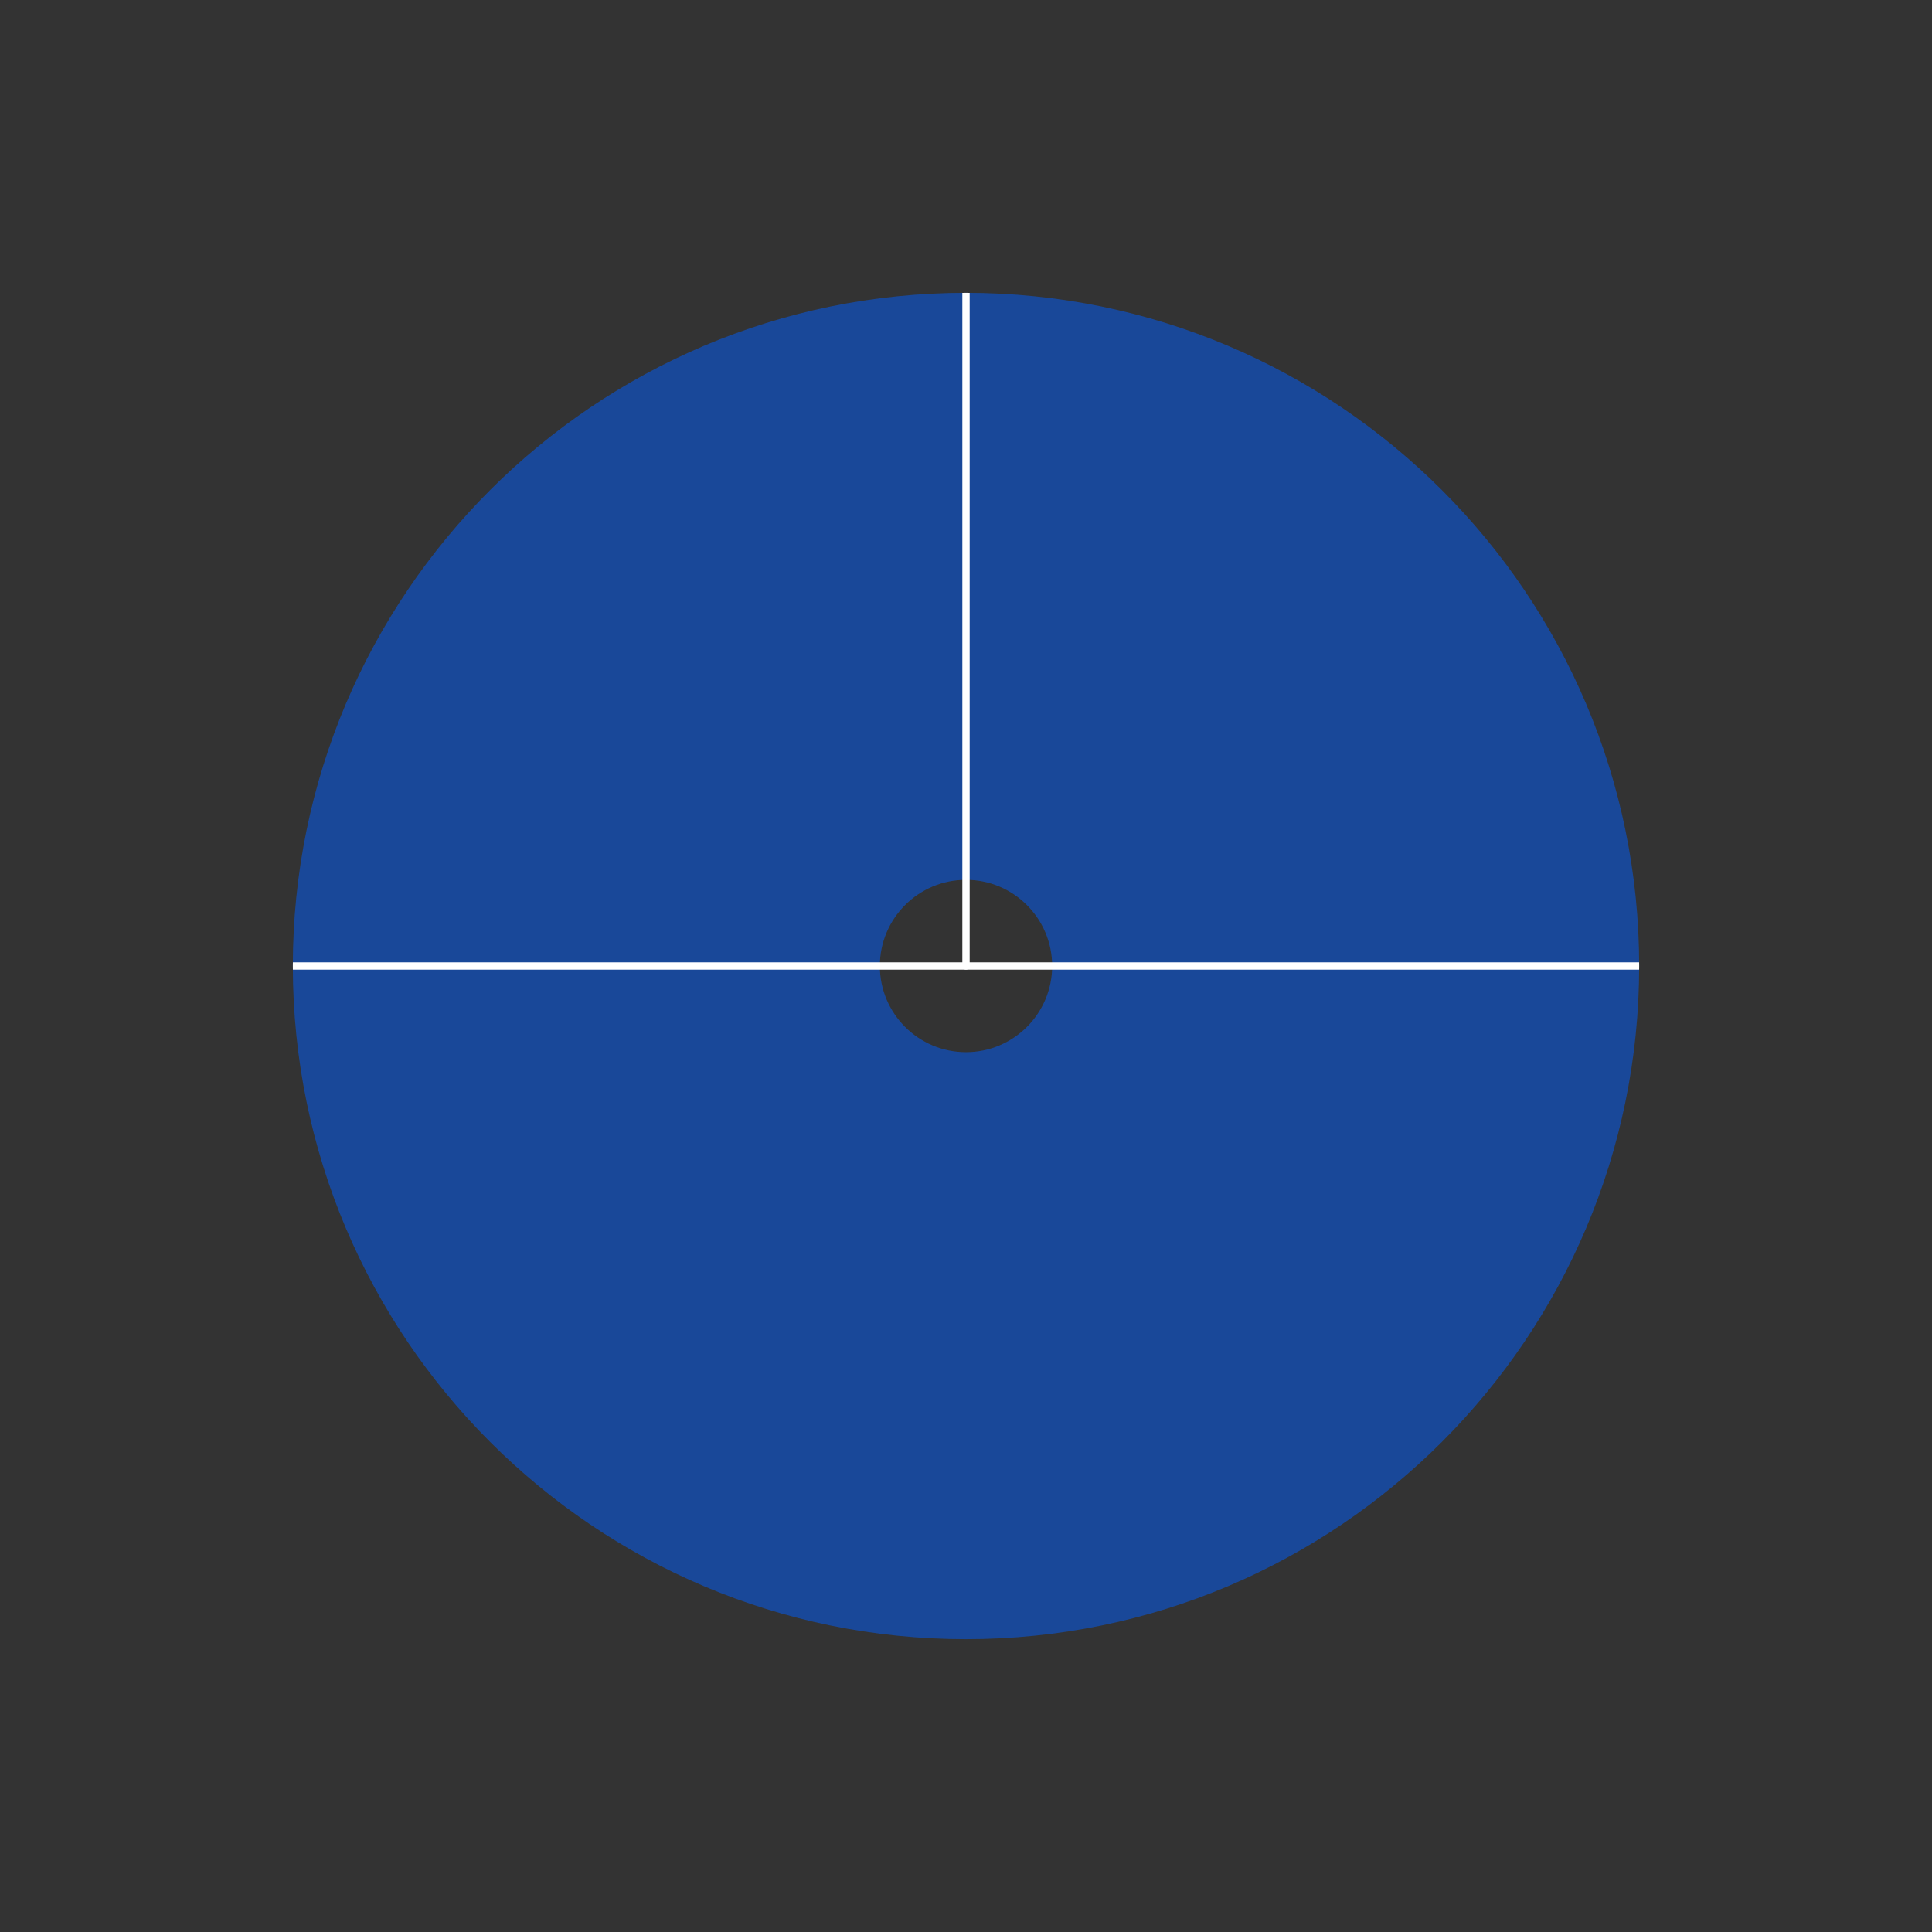 <!DOCTYPE svg PUBLIC "-//W3C//DTD SVG 1.1//EN" "http://www.w3.org/Graphics/SVG/1.1/DTD/svg11.dtd"><svg contentScriptType="application/ecmascript" xmlns:serif="http://www.serif.com/" width="1054px" xmlns:xlink="http://www.w3.org/1999/xlink" zoomAndPan="magnify" style="fill-rule:evenodd;clip-rule:evenodd;stroke-linecap:round;stroke-linejoin:round;stroke-miterlimit:1.5;" contentStyleType="text/css" height="1054px" preserveAspectRatio="xMidYMid meet" xmlns="http://www.w3.org/2000/svg" xml:space="preserve" version="1.1">
    <rect width="100%" height="100%" fill="#333333" stroke="none"/>
    <path id="_8-" d="M527,159.756C729.688,159.756 894.244,324.312 894.244,527C894.244,729.688 729.688,894.244 527,894.244C324.312,894.244 159.756,729.688 159.756,527C159.756,324.312 324.312,159.756 527,159.756ZM527,480C552.94,480 574,501.06 574,527C574,552.94 552.94,574 527,574C501.06,574 480,552.94 480,527C480,501.06 501.06,480 527,480Z" style="fill:rgb(0,95,255);fill-opacity:0.5;" serif:id="8&quot;"/>
    <clipPath id="_clip1">
        <path d="M527,159.756C729.688,159.756 894.244,324.312 894.244,527C894.244,729.688 729.688,894.244 527,894.244C324.312,894.244 159.756,729.688 159.756,527C159.756,324.312 324.312,159.756 527,159.756ZM527,480C552.94,480 574,501.06 574,527C574,552.94 552.94,574 527,574C501.06,574 480,552.94 480,527C480,501.06 501.06,480 527,480Z" id="_8-1" serif:id="8&quot;"/>
    </clipPath>
    <g clip-path="url(#_clip1)">
        <path style="fill:none;stroke:white;stroke-width:4px;" d="M-0.244,527L1054.24,527"/>
        <path style="fill:none;stroke:white;stroke-width:4px;" d="M527,-0.244L527,527"/>
    </g>
</svg>